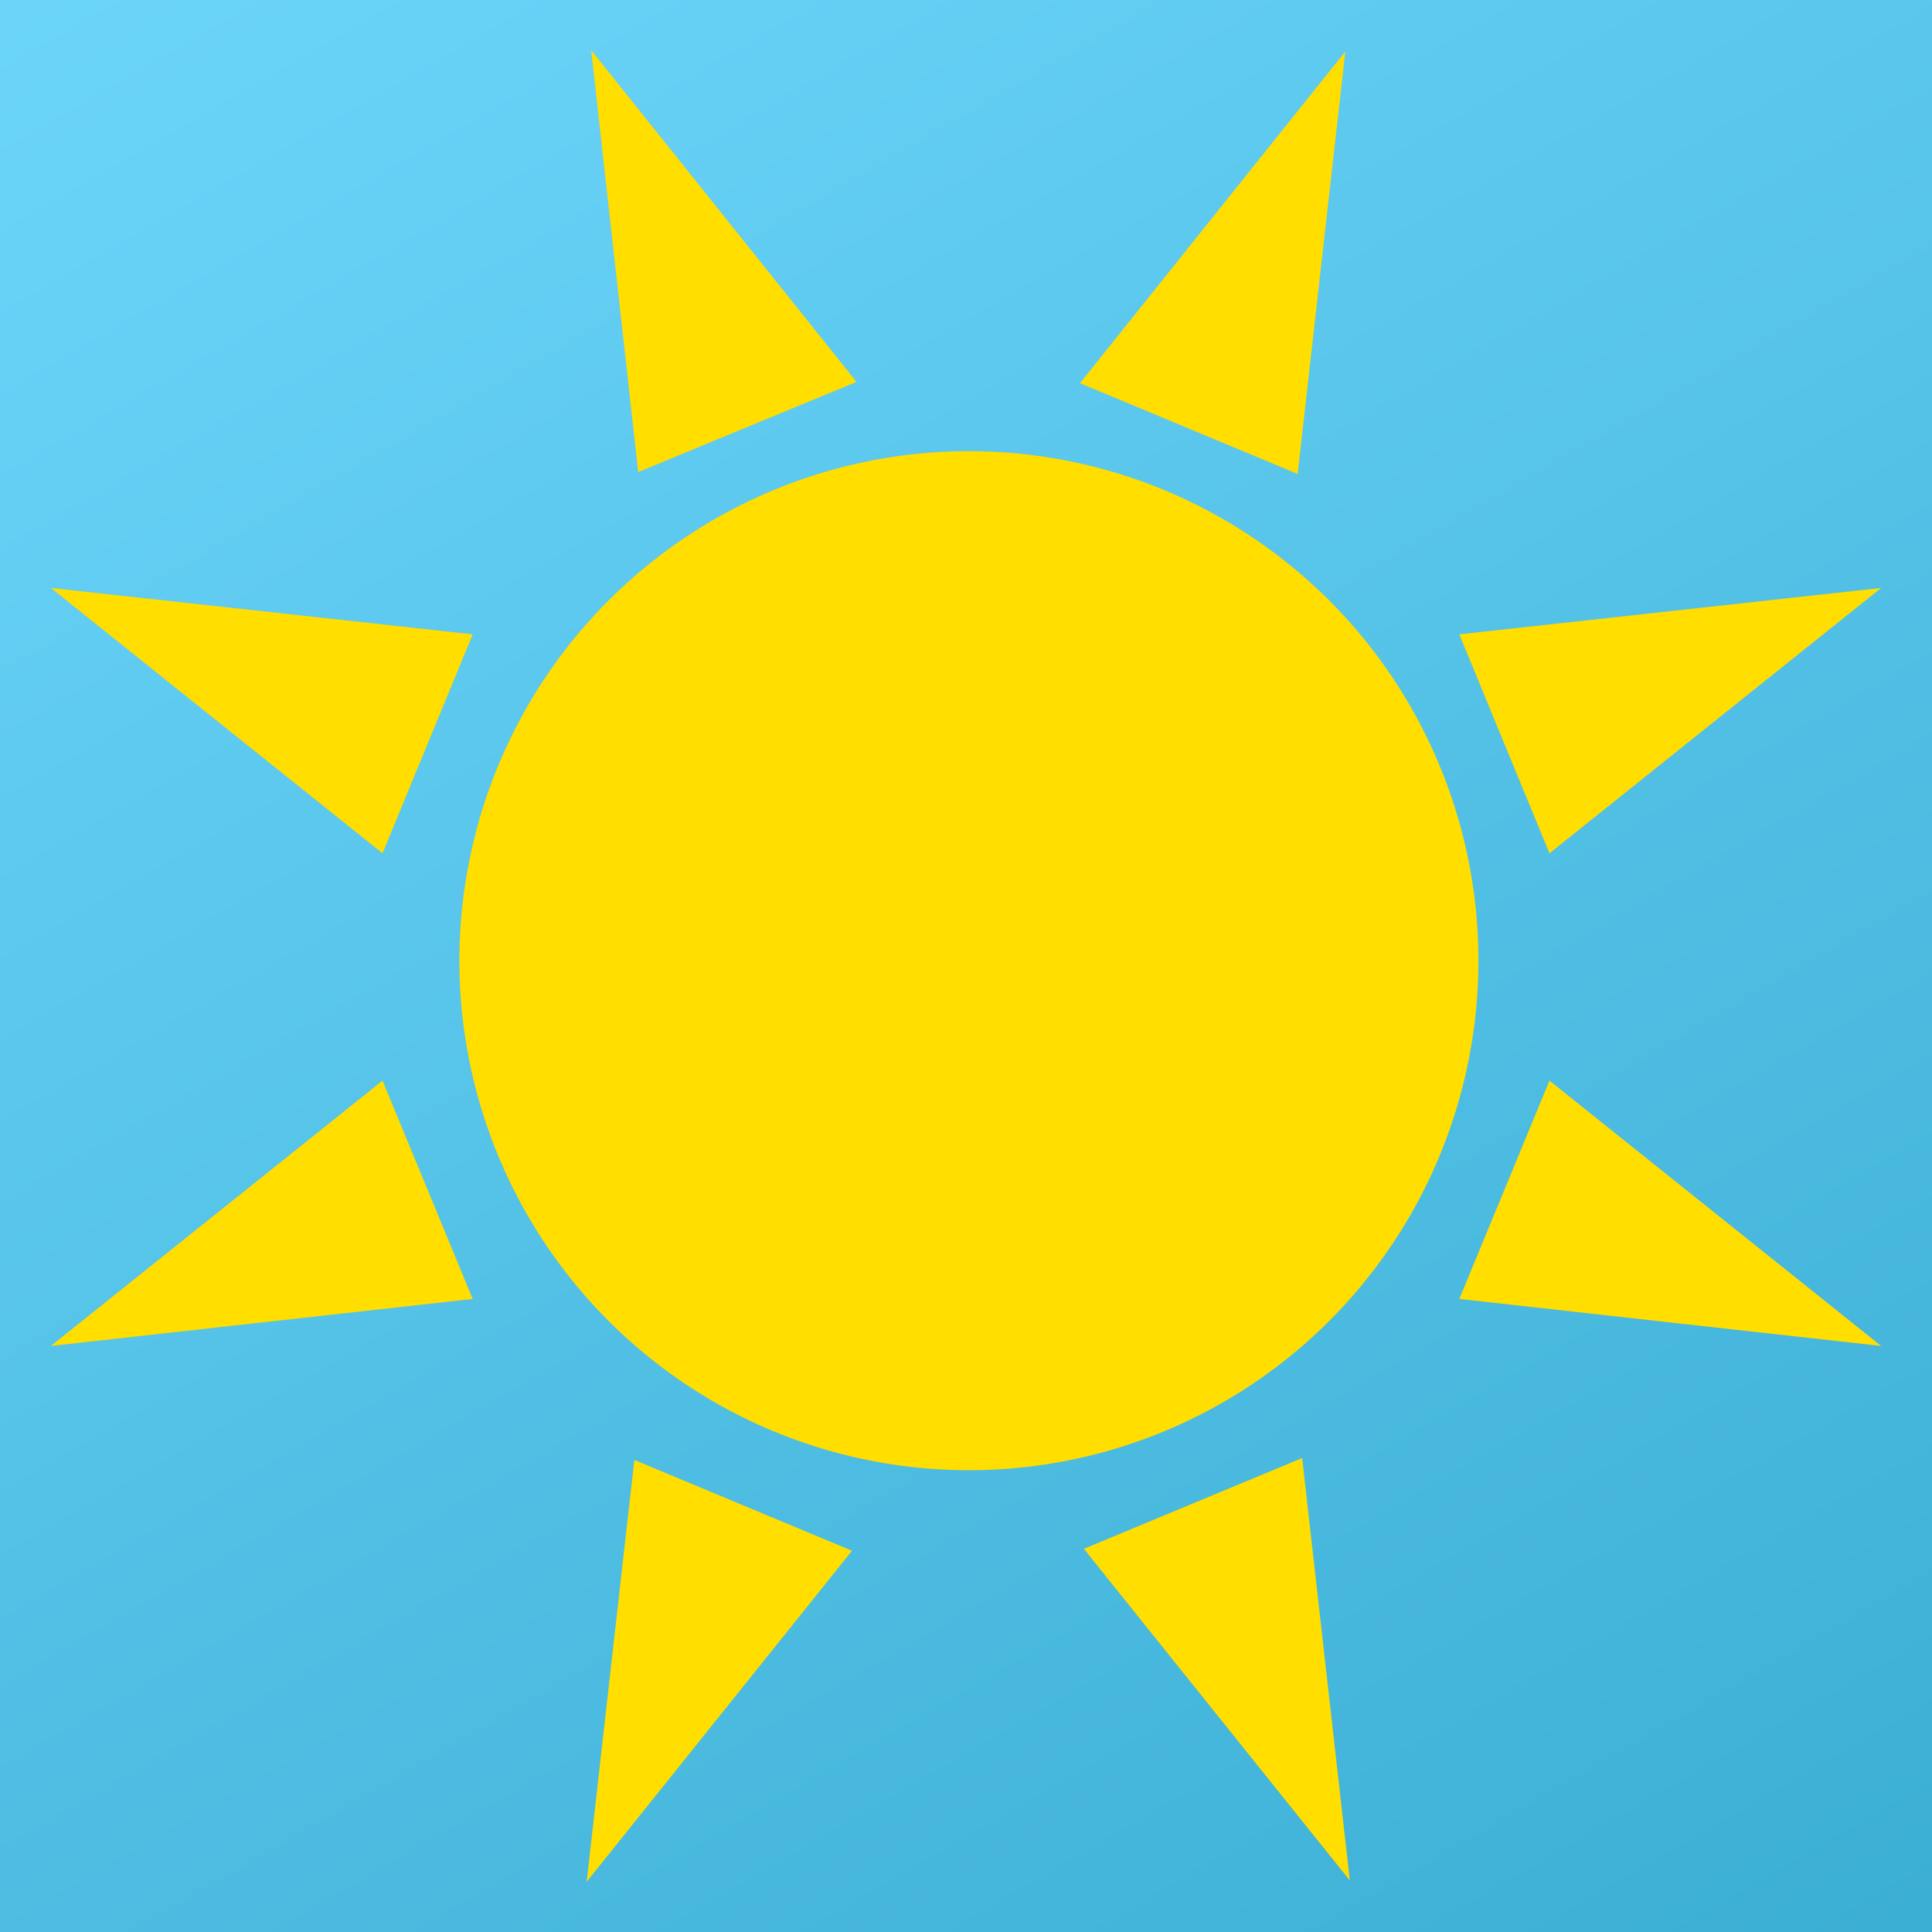 <?xml version="1.0" encoding="utf-8"?>
<!-- Generator: Adobe Illustrator 20.1.0, SVG Export Plug-In . SVG Version: 6.00 Build 0)  -->
<svg version="1.1" id="Calque_1" xmlns="http://www.w3.org/2000/svg" xmlns:xlink="http://www.w3.org/1999/xlink" x="0px" y="0px"
	 viewBox="0 0 300 300" style="enable-background:new 0 0 300 300;" xml:space="preserve">
<style type="text/css">
	.st0{fill:url(#SVGID_1_);}
	.st1{fill:#FFDE00;}
</style>
<linearGradient id="SVGID_1_" gradientUnits="userSpaceOnUse" x1="255.867" y1="333.367" x2="44.133" y2="-33.367">
	<stop  offset="0" style="stop-color:#3BAED4"/>
	<stop  offset="1" style="stop-color:#6DD5FA"/>
</linearGradient>
<rect x="-5" y="-5" class="st0" width="310" height="310"/>
<g>
	
		<ellipse transform="matrix(0.924 -0.383 0.383 0.924 -45.663 68.918)" class="st1" cx="150.4" cy="149.2" rx="79.1" ry="79.1"/>
	<polygon class="st1" points="133,59.3 91.8,7.8 99.1,73.3 	"/>
	<polygon class="st1" points="168.3,240.5 209.6,292 202.2,226.4 	"/>
	<polygon class="st1" points="292.1,91.3 226.6,98.5 240.6,132.5 	"/>
	<polygon class="st1" points="7.9,209 73.4,201.7 59.4,167.8 	"/>
	<polygon class="st1" points="226.6,201.7 292.1,209 240.6,167.8 	"/>
	<polygon class="st1" points="73.4,98.5 7.9,91.3 59.4,132.5 	"/>
	<polygon class="st1" points="208.9,8 167.7,59.5 201.5,73.6 	"/>
	<polygon class="st1" points="91.1,292.2 132.3,240.8 98.5,226.7 	"/>
</g>
</svg>
